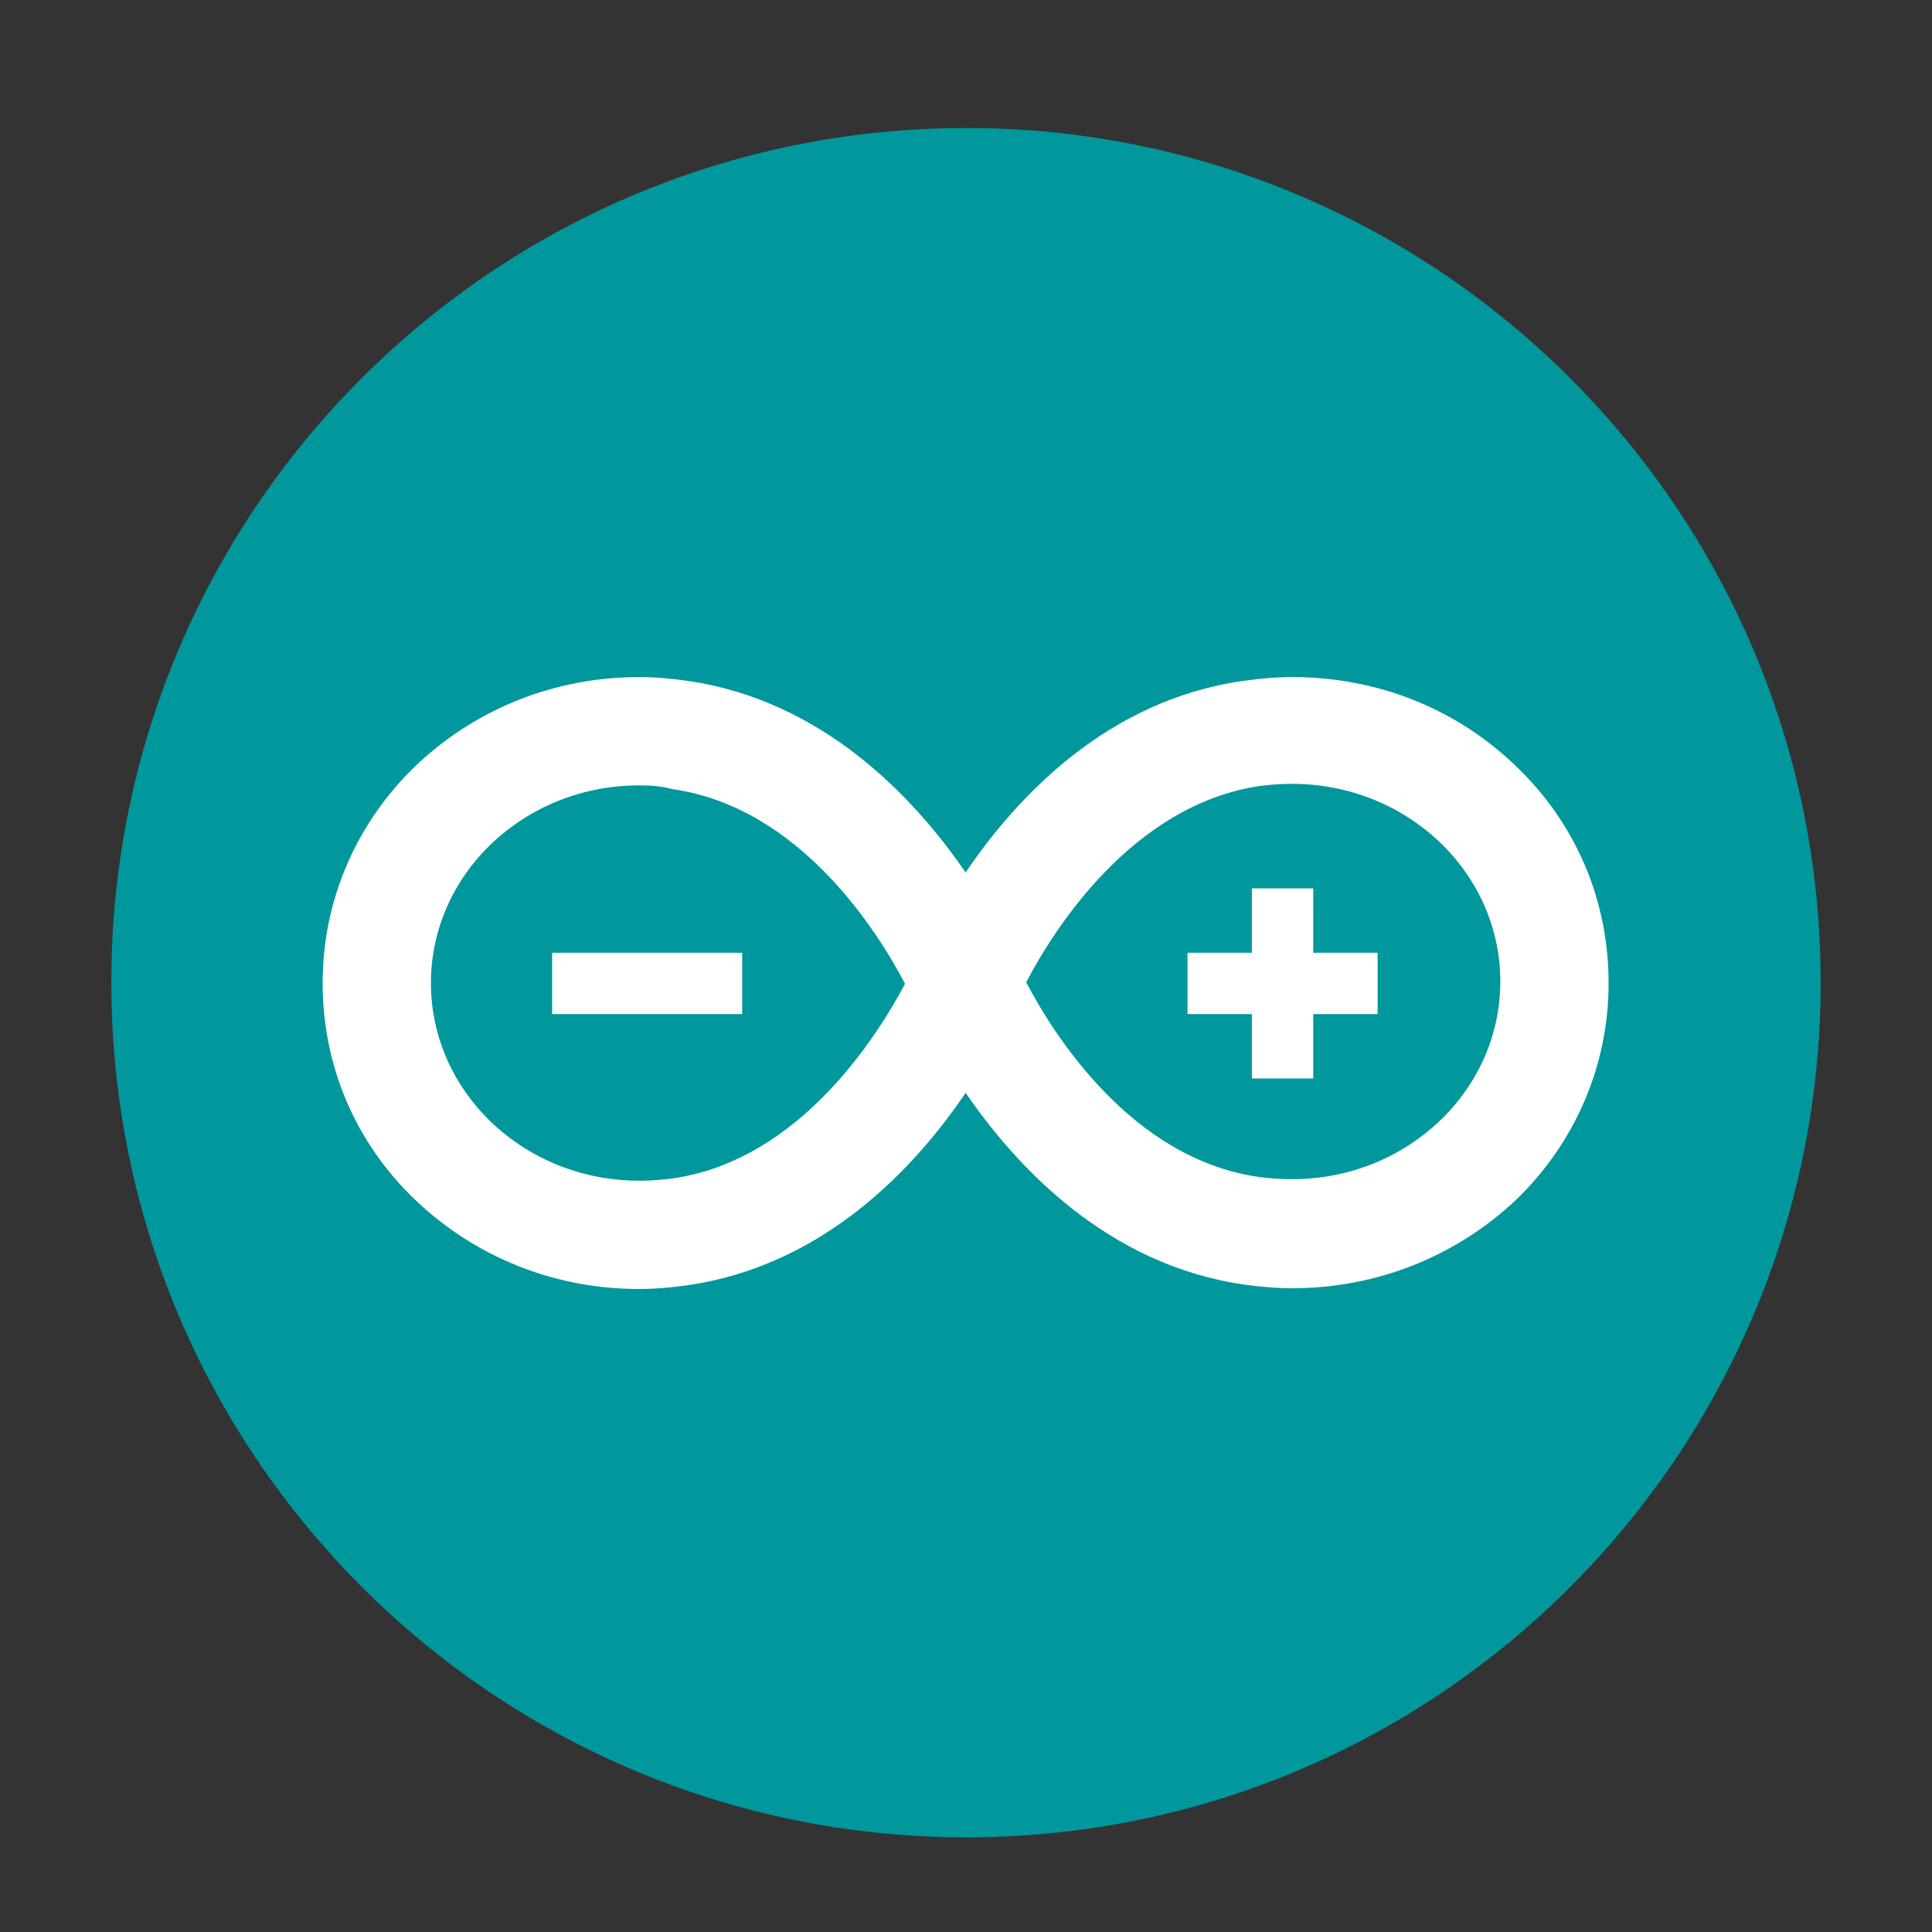 <?xml version="1.0" encoding="utf-8"?>
<!-- Generator: Adobe Illustrator 24.0.0, SVG Export Plug-In . SVG Version: 6.00 Build 0)  -->
<svg version="1.1" xmlns="http://www.w3.org/2000/svg" xmlns:xlink="http://www.w3.org/1999/xlink" x="0px" y="0px"
	 viewBox="0 0 255.1 255.1" style="enable-background:new 0 0 255.1 255.1;" xml:space="preserve">
<rect x="0" y="0" width="255.1" height="255.1" fill="#333333" stroke="none"/>
<style type="text/css">
	.st0{display:none;}
	.st1{display:inline;fill:#FFFFFF;}
	.st2{display:inline;fill:#F05133;}
	.st3{display:inline;fill:#9E9E9E;}
	.st4{display:inline;fill:#FF7714;}
	.st5{display:inline;fill:#FEC007;}
	.st6{display:inline;fill:#259959;}
	.st7{display:inline;fill:#606060;}
	.st8{display:inline;fill:#0078D7;}
	.st9{display:inline;}
	.st10{fill:#56A1D5;}
	.st11{fill:#67ABD9;}
	.st12{fill:#76B3DD;}
	.st13{display:inline;fill:#390091;}
	.st14{fill:#00979D;}
	.st15{fill:#FFFFFF;}
</style>
<g id="Layer_10">
</g>
<g id="Layer_1" class="st0">
	
		<rect x="48.5" y="52.6" transform="matrix(0.707 0.707 -0.707 0.707 117.873 -49.599)" class="st1" width="140.6" height="129.8"/>
	<path class="st2" d="M236.1,118.5l-98.6-98.6c-5.7-5.7-14.9-5.7-20.6,0L96.5,40.4l26,26c6-2,13-0.7,17.8,4.1
		c4.8,4.8,6.2,11.8,4.1,17.9l25,25c6.1-2.1,13-0.7,17.9,4.1c6.8,6.8,6.8,17.7,0,24.5c-6.8,6.8-17.7,6.8-24.5,0
		c-5.1-5.1-6.3-12.6-3.8-18.8l-23.3-23.3v61.4c1.6,0.8,3.2,1.9,4.6,3.3c6.8,6.8,6.8,17.7,0,24.5c-6.8,6.8-17.7,6.8-24.5,0
		c-6.8-6.8-6.8-17.7,0-24.5c1.7-1.7,3.6-2.9,5.7-3.8v-62c-2.1-0.8-4-2.1-5.7-3.8c-5.1-5.1-6.3-12.6-3.7-18.9L86.5,50.4L18.9,118
		c-5.7,5.7-5.7,14.9,0,20.6l98.6,98.6c5.7,5.7,14.9,5.7,20.6,0l98.1-98.1C241.8,133.4,241.8,124.1,236.1,118.5z"/>
	<path class="st3" d="M94.9,79.9"/>
</g>
<g id="Layer_2" class="st0">
	<path class="st4" d="M233.9,241.4H20.4c-3.4,0-6.1-2.8-6.1-6.1V21.8c0-3.4,2.8-6.1,6.1-6.1h213.5c3.4,0,6.1,2.8,6.1,6.1v213.5
		C240,238.7,237.3,241.4,233.9,241.4z"/>
	<path class="st1" d="M162.2,211.9c-5,0-6.2-2.3-6.2-4.7l0.4-27.2c0-9.3-3.1-15.5-7-18.6c22.1-2.3,45.4-10.9,45.4-48.9
		c0-10.9-3.9-19.8-10.1-26.8c1.2-2.3,4.3-12.4-1.2-26c0,0-8.1-2.7-27.2,10.1c-16.3-4.7-33.4-4.7-49.7,0
		c-19-12.8-27.2-10.1-27.2-10.1c-5.4,13.6-2.3,23.7-1.2,26c-6.2,7-10.1,15.9-10.1,26.8c0,38,22.9,46.6,45,48.9
		c-2.7,2.7-5.4,7-6.2,13.6c-5.8,2.3-20.2,6.6-28.7-8.5c0,0-5.4-9.3-15.5-10.1c0,0-9.7,0-0.4,6.2c0,0,6.2,2.7,10.9,14.4
		c0,0,5.8,19.4,33.4,13.2l0.4,17.1c0,2.3-1.2,4.7-6.2,4.7c-5.4,0-4.7,6.6-4.7,6.6h70.6C166.8,218.5,167.6,211.9,162.2,211.9z"/>
</g>
<g id="Layer_3" class="st0">
	<path class="st5" d="M233.9,241.4H20.4c-3.4,0-6.1-2.8-6.1-6.1V21.8c0-3.4,2.8-6.1,6.1-6.1h213.5c3.4,0,6.1,2.8,6.1,6.1v213.5
		C240,238.7,237.3,241.4,233.9,241.4z"/>
	<path class="st1" d="M126.5,47.7C86.5,47.7,89,65,89,65l0,18h38.2v5.4H73.9c0,0-25.6-2.9-25.6,37.5c0,40.4,22.3,38.9,22.3,38.9H84
		v-18.7c0,0-0.7-22.3,22-22.3h37.9c0,0,21.3,0.3,21.3-20.6V68.6C165.1,68.6,168.3,47.7,126.5,47.7z M105.5,59.8
		c3.8,0,6.9,3.1,6.9,6.9c0,3.8-3.1,6.9-6.9,6.9c-3.8,0-6.9-3.1-6.9-6.9c0,0,0,0,0,0C98.6,62.8,101.7,59.8,105.5,59.8z"/>
	<path class="st1" d="M127.7,204.5c40,0,37.5-17.3,37.5-17.3l0-18H127v-5.4h53.3c0,0,25.6,2.9,25.6-37.5s-22.3-38.9-22.3-38.9h-13.3
		v18.7c0,0,0.7,22.3-22,22.3h-37.9c0,0-21.3-0.3-21.3,20.6v34.6C89.1,183.5,85.9,204.5,127.7,204.5z M148.7,192.4
		c-3.8,0-6.9-3.1-6.9-6.9c0,0,0,0,0,0c0-3.8,3.1-6.9,6.9-6.9s6.9,3.1,6.9,6.9C155.6,189.3,152.5,192.4,148.7,192.4z"/>
</g>
<g id="Layer_4" class="st0">
	<path class="st6" d="M234.3,241.4H20.8c-3.4,0-6.1-2.8-6.1-6.1V21.8c0-3.4,2.8-6.1,6.1-6.1h213.5c3.4,0,6.1,2.8,6.1,6.1v213.5
		C240.5,238.7,237.7,241.4,234.3,241.4z"/>
	<path class="st1" d="M191.2,156.5c-1.8-1.6-3.8-3.1-5.5-5c-4.9-5.4-9.6-11.1-14.6-16.5c-3.4-3.7-4.7-7.7-3.1-12.7
		c0.8-2.6,2.5-5.8-0.9-7.6c-0.5-0.3-3.6,3.3-4.7,5.5c-4.1,8.2-10,14.8-17.4,20.1c-4.3,3.1-9,5.8-13.2,9.1c-2.4,1.9-4.2,4.6-6.3,6.9
		c-0.7,0.9-1.3,2.3-2.2,2.5c-4.9,1.3-6.3,5.5-8.2,9.4c-5,10.1-9.8,20.2-15.1,30.1c-3.1,5.7-6.9,10.9-10.6,16.3
		c-0.9,1.3-2.5,2.1-4.7,2.6c0.7-1.5,1.1-3.1,2.1-4.4c12.3-16.7,20.4-35.8,29.8-54.1c1.4-2.7,4.3-4.7,6.6-6.9c0.9-0.9,2.4-1.1,3.3-2
		c8.8-8,17.6-16.1,26.1-24.7c-5.6,3.6-11.1,7.5-17,10.8c-3.8,2.2-7.9,3.8-12.1,5.1c-2.2,0.7-4.8-0.1-8.7-0.3
		c7.3-10.7,11.5-21.9,20.1-31.1c-3.8,0.3-7.6,0.6-11.3,0.8c-8.6,0.3-17.3,0.6-25.9,0.9c-4.3,0.2-7.8,1.8-11.2,4.8
		c-5.4,4.9-11.3,9.5-17.4,13.5c-4.5,3-9.7,1.5-14.7,0.4c14.7-0.4,23.8-10.1,33.4-19.3c2.2-2.1,6-3.4,9.2-3.7
		c14.1-1.3,28.4-1.9,42.5-3.2c2.3-0.2,4.6-2.2,6.4-3.8c5-4.5,9.8-9.3,14.5-14.1c0.8-0.8,1.2-2.5,1.1-3.7c-0.2-1.9-1-3.8-1.7-6.4
		c1.9,0.4,3.1,0.7,4.1,0.9c0.5-1.3,0.9-2.4,1.4-3.6c0.9,1.5,1.8,3.1,2.7,4.6c1.8-0.8,4.1-1.8,7.4-3.2c-0.6-11.1-1.3-22.8-2-34.5
		c0.3-0.1,0.7-0.2,1-0.3c0.5,1.9,1.3,3.7,1.4,5.6c0.7,10.3,1.2,20.7,1.9,32.2c8.3-8.3,16.8-14.6,28.1-16c-1.3,0.8-2.6,1.5-3.9,2.3
		c-6.3,3.8-12.6,7.5-18.8,11.4c-2.7,1.7-3.5,3.9-2,7c1.8,3.8,1.9,7-2.7,9.3c-2.7,1.4-2.5,4.2,0.5,5c4.5,1.2,9.2,1.6,13.9,1.9
		c2.2,0.1,4.5-1,6.8-1.3c1.3-0.1,2.6,0.5,4.5,0.9c-3.7,2.2-6.4,4.2-9.5,5.3c-1.8,0.6-4.2-0.2-6.2-0.6c-3.6-0.8-7.2-2.3-10.8-2.7
		c-4.3-0.5-6.3,1.5-6.2,5.8c0.2,8.1,0.5,16.2,1.5,24.2c0.3,2.5,2.8,4.8,4.6,7c4.3,5.1,8.8,9.9,13.1,14.9c0.8,0.9,1.3,2.1,1.9,3.2
		C192.1,155.7,191.7,156.1,191.2,156.5z"/>
</g>
<g id="Layer_5" class="st0">
	<path class="st7" d="M234.3,241.4H20.7c-3.4,0-6.1-2.8-6.1-6.1V21.8c0-3.4,2.8-6.1,6.1-6.1h213.5c3.4,0,6.1,2.8,6.1,6.1v213.5
		C240.4,238.7,237.6,241.4,234.3,241.4z"/>
	<path class="st1" d="M130.1,161c-0.8-0.3-1.8-1-3-1.8c-1.2-0.8-2.6-1.5-3.2-2.2c-0.6-0.7-0.3-1.3,0.2-1.8c0.5-0.5,1.2-0.8,2.2-0.5
		s2.3,1,3.5,1.8c1.2,0.8,2.3,1.7,2.8,2.4c0.4,0.7,0.1,1.4-0.4,1.8c-0.4,0.3-0.8,0.5-1.4,0.5C130.5,161.1,130.3,161.1,130.1,161
		 M121.1,153.7c-0.8,0.7-1.2,1.7-0.3,2.8s3.2,2.5,5.3,3.9c2.1,1.4,4,3,5.5,3.5c1.5,0.5,2.7,0,3.3-0.8c0.7-0.8,0.8-2.1,0-3.4
		c-0.8-1.3-2.7-2.7-4.7-4c-2-1.3-4.1-2.5-5.7-2.9c-0.4-0.1-0.7-0.1-1.1-0.1C122.4,152.8,121.7,153.2,121.1,153.7 M164.8,195.1
		c-0.5,0.3-0.9,0.9-0.8,1.5c0.1,0.6,0.7,1.2,1.4,2.1c0.7,0.9,1.6,2.1,2.2,2.8c0.6,0.7,0.8,0.8,1.1,0.8c0.2,0,0.4-0.1,0.7-0.4
		s0.6-0.6,0.8-1.3c0.2-0.7,0.3-1.7,0-2.6c-0.3-0.9-1.1-1.8-1.8-2.3c-0.7-0.6-1.3-0.8-2-0.9c-0.1,0-0.3,0-0.4,0
		C165.6,194.7,165.1,194.8,164.8,195.1 M168.8,203.4c-0.3,0-0.5-0.2-1.7-1.4c-1.2-1.2-3.4-3.5-4.8-5.3c-1.4-1.8-1.9-3.2-2.2-4.7
		c-0.3-1.5-0.2-3.2,0.7-4.5c0.9-1.2,2.7-1.9,4.4-2c1.8-0.1,3.5,0.5,5,2c1.5,1.5,2.8,3.9,3.2,6.1c0.3,2.2-0.2,4.2-1,5.7
		c-0.8,1.6-1.8,2.7-2.4,3.3C169.4,203.2,169.1,203.4,168.8,203.4C168.8,203.4,168.8,203.4,168.8,203.4 M141.8,119
		c-0.7,0.1-1.6,0.9-3.4,2.4c-1.8,1.5-4.6,3.7-8.4,5.8c-3.8,2.1-8.6,4.2-12.5,6.1c-3.9,1.9-6.9,3.6-8.3,5.9c-1.4,2.3-1.3,5.4,0.3,7.1
		s4.7,2,7.3,2.1c2.6,0.1,4.8,0,6.9,0.7c2,0.7,3.9,2.4,6.3,4.3c2.4,1.9,5.3,4.1,7.7,4.7c2.4,0.5,4.3-0.7,6.4-1.7
		c2.1-1,4.3-1.9,7.4-1.9c3.1,0,7,1,10.9,3.1c3.9,2.1,7.8,5.2,9.8,7.2c2,2,2.3,2.7,2,3c-0.2,0.3-0.9,0.1-2.5-1.2
		c-1.6-1.3-4.2-3.8-7.6-5.7c-3.4-1.9-7.6-3.4-11.6-3.2c-4,0.1-7.8,1.8-10.2,4.6c-2.4,2.8-3.4,6.8-4.5,9.7c-1.1,2.8-2.3,4.5-3.9,5.1
		c-1.6,0.6-3.5,0.2-5.8-0.8c-2.3-1-5-2.5-7.2-3.7c-2.2-1.1-4-1.8-5.1-2.9s-1.6-2.6-1.7-4.7c-0.1-2.2,0.3-5,0.4-7.1
		c0.2-2.1,0.1-3.4-0.3-4.7c-0.5-1.2-1.4-2.3-1.9-2.9c-0.6-0.6-0.8-0.6-0.9-0.5c-0.1,0.1-0.1,0.5,0.1,1.3c0.2,0.8,0.5,2.2,0.4,4.8
		c-0.1,2.7-0.8,6.7-1.3,9.7c-0.5,3-0.9,5.1-0.2,6.7c0.7,1.6,2.5,2.7,5.9,4.5c3.3,1.8,8.2,4.4,12.6,7.1c4.4,2.7,8.5,5.6,13,9
		s9.2,7.5,12.5,10.3c3.2,2.8,4.9,4.4,6.2,4.9c1.3,0.5,2.2-0.1,2.5-1.2c0.4-1,0.2-2.4-0.1-3.6c-0.3-1.2-0.8-2.2-2-3.8
		c-1.2-1.6-3.3-3.8-5.6-5.8c-2.4-2-5.1-3.8-6.7-5.1c-1.6-1.3-2-1.9-1.8-2.1c0.2-0.2,1.2,0,2.5,0.9c1.3,0.9,3.1,2.3,5.1,3.8
		s4.1,3,6.1,4.8c2,1.9,3.7,4.2,4.8,5.9c1.2,1.7,1.8,2.7,2.4,3.1c0.7,0.4,1.4,0.2,2.3-0.4c0.9-0.6,2.1-1.5,3.5-2.9
		c1.5-1.4,3.3-3.3,4.6-5.3c1.3-2,2-4.1,2.5-6.4c0.5-2.3,0.7-4.7,2.1-7.1c1.4-2.4,4-4.8,8.3-8.5s10.3-8.9,15.7-13.8
		c5.4-4.9,10.1-9.7,14.1-15c4-5.3,7.2-11.1,8.9-14.5c1.6-3.3,1.7-4.1,1.2-4.4c-0.5-0.2-1.6,0.1-5.1,2.6c-3.4,2.5-9.2,7-15.7,11.9
		s-13.7,9.9-19.4,13c-5.7,3.1-9.9,4.3-12.9,4.7c-3,0.3-4.8-0.3-6-0.9c-1.2-0.6-1.8-1.3-1.9-2s0.2-1.4,1.1-2.3
		c0.9-0.9,2.3-1.9,3.7-3.3c1.4-1.3,2.8-2.9,3.9-4.6c1.1-1.7,1.8-3.4,2.2-4.9s0.3-2.8-0.3-3.1c-0.6-0.4-1.8,0.2-3.1,0.9
		c-1.3,0.7-2.8,1.6-4.9,2.5c-2.1,0.9-4.7,1.8-7.6,2c-2.9,0.1-6.2-0.4-9-2.6c-2.8-2.2-5.3-5.9-7.2-9.5c-1.9-3.6-3.3-7.2-4.3-9.3
		c-0.9-2-1.4-2.7-2-2.7C141.9,119,141.8,119,141.8,119 M85.3,60.7c-4.3,0.4-10.4,1.5-15,2.7c-4.6,1.2-7.6,2.5-9.5,3.5
		c-1.9,0.9-2.7,1.5-2.9,2.3c-0.2,0.8,0.2,1.8,1.3,3.6c1.1,1.8,2.9,4.4,4.4,8c1.6,3.6,3,8.1,3,13.7c0,5.6-1.2,12.4-2,16.3
		c-0.8,3.8-1.1,4.7-1.9,5.1c-0.8,0.4-2,0.4-4.4-0.2c-2.3-0.5-5.7-1.6-9.1-2.2c-3.4-0.6-6.8-0.8-9.3-0.3c-2.5,0.5-4.2,1.6-5.4,3.1
		c-1.2,1.5-1.9,3.4-2.3,6.2c-0.5,2.8-0.8,6.7-0.7,9.3c0,2.6,0.4,4.1,1.1,4.8s1.9,0.9,4.1,0.4c2.2-0.5,5.6-1.5,10.2-1.8
		c4.6-0.3,10.4,0.2,16.1,1.7s11.2,4.1,16.2,7.7c5,3.6,9.4,8.4,13,13.2c3.6,4.9,6.5,9.9,8.3,12.8c1.8,2.9,2.5,3.8,3.1,3.5
		c0.6-0.3,1-1.7,1.2-3.5c0.2-1.7,0.3-3.8-0.2-7c-0.4-3.3-1.4-7.7-2.6-11.3c-1.3-3.6-2.9-6.4-4.1-8.5c-1.2-2.1-2-3.4-2-4.2
		c0-0.9,0.7-1.2,4.2-2.6c3.5-1.4,9.8-3.8,16.3-6.7c6.4-2.9,12.9-6.3,17-9.2c4-2.8,5.6-5.1,6-7.8c0.4-2.7-0.3-5.9-1.3-8.9
		c-1-3-2.3-6-4.4-9.9c-2.1-4-5.1-8.9-8.4-13.3c-3.3-4.4-6.8-8.2-9.1-10.3c-2.3-2.1-3.5-2.6-4.2-2.4s-1.1,0.9-1.4,3.9
		s-0.6,8.1-1.2,12.9c-0.6,4.9-1.6,9.5-3.6,14.7c-2,5.2-5,11.1-8.2,16.5c-3.2,5.3-6.7,10.1-8.7,12.1c-2.1,2.1-2.8,1.5-4,0.5
		c-1.2-1-2.8-2.3-4-3.3c-1.2-1-2.1-1.8-2.3-2.4c-0.2-0.7,0.4-1.2,2.2-3.7s5.1-6.8,8-12.3s5.4-11.9,6.6-19c1.2-7.1,1.2-14.7,0.8-19.4
		c-0.4-4.7-1-6.4-2.5-7.4c-1.1-0.8-2.8-1.2-5.3-1.2C87.3,60.6,86.3,60.6,85.3,60.7"/>
</g>
<g id="Layer_6" class="st0">
	<path class="st8" d="M234.3,242H20.8c-3.4,0-6.1-2.8-6.1-6.1V22.3c0-3.4,2.8-6.1,6.1-6.1h213.5c3.4,0,6.1,2.8,6.1,6.1v213.5
		C240.5,239.2,237.7,242,234.3,242z"/>
	<path class="st1" d="M119.8,150.7c5.4-1.7,9.6-5.9,11-11.3c1.7-6.8,2.8-14.1,2.8-21.4c0-9.6-2-18.9-5.4-27.3
		c-9-0.6-18.6-0.8-28.4-0.8c-34.4,0-62,7.6-62,16.9c0,21.4,8.2,40.8,21.1,54.9c0.8,0.8,1.7,1.4,2.8,1.4c1.7,0,2.8-1.1,2.8-2.8v-2.8
		c0-1.7,1.1-2.8,2.8-2.8c2.8,0,5.4,1.1,7,2.8s4.2,2.8,7,2.8c6.2,0,12.4-0.8,18.3-2.8L119.8,150.7z"/>
	<path class="st1" d="M137.8,91.6c3,8.4,4.6,17,4.6,25.9c34.9,0,70.3,6.5,70.3,18.9c0,4.9-5.1,8.6-13.5,11.6
		c11.6-1.9,18.9-5.1,18.9-8.9v-21.6C218.1,105.4,184.3,95.1,137.8,91.6z"/>
	<path class="st1" d="M192.4,129.1c-16.2,3.5-32.7,5.4-50,5.4c-0.5,0-1.1,0-1.6,0c-0.3,1.9-0.8,3.8-1.4,5.7
		c-0.8,3.5-2.7,6.5-5.1,9.2c6.8,0.5,14.1,0.8,21.4,1.1c34.1-1.6,51.6-8.9,51.6-13.2C207.3,135,202.2,131.8,192.4,129.1z"/>
</g>
<g id="Layer_7" class="st0">
	<g class="st9">
		<path class="st10" d="M224,15.7c1.1,0.7,2.5,0.7,3.7,1.1c7.6,2.6,12.7,9.4,12.8,17.4c0.1,9.4,0,18.8,0,28.2c0,47.5,0,94.9,0,142.4
			c0,0.7,0,1.3,0,2.1c-0.8-0.2-1.2-0.8-1.6-1.2c-14.7-14.7-29.4-29.4-44.2-44.2c-6.3-6.3-6.9-13.5-1.7-20.8c6-8.4,12.1-16.6,18-25
			c5.8-8.3,8.8-17.7,8.6-27.9c-0.2-9.4-2.3-18.3-8-25.9c-5.7-7.5-13.5-11.9-22.4-14.4c-18.9-5.4-37.4-4.1-55.4,4
			c-5.8,2.6-10.8,6.2-15,11.1c-5,5.8-7.4,12.5-7.4,20.2c0,32,0,64,0,95.9c0,8.1-2.7,12.2-10.4,14.7c-7.8,2.5-15.7,2.6-23.3-0.8
			c-4.9-2.2-7.4-6.1-7.4-11.6c0-54.8,0-109.6,0-164.4c0-0.2,0-0.5,0-0.7C121.7,15.7,172.8,15.7,224,15.7z"/>
		<path class="st10" d="M39.3,15.7c0,0.8-0.1,1.6-0.1,2.4c0,54.3,0.2,108.6-0.1,162.9c-0.1,17.7,10.7,33.3,29.1,38.9
			c16.1,4.9,32.3,4.5,48.2-1.1c14.3-5.1,23.2-15.1,25.9-30.3c0.3-1.9,0.4-3.9,0.4-5.8c0-30.4,0-60.8,0-91.2c0-2.4,0-4.9,0.7-7.3
			c1.9-6.6,6.8-9.7,13.1-10.8c5.9-1.1,11.8-1.1,17.7,0.3c10.6,2.5,14.3,9.8,13.1,19.7c-0.9,7.6-4.8,13.7-9.5,19.4
			c-5.1,6.3-9.8,12.9-13.8,19.9c-9,16-7.6,31.1,3.4,45.6c2.6,3.4,5.6,6.6,8.6,9.7c17.1,17.1,34.2,34.2,51.3,51.3
			c0.4,0.4,0.8,0.9,1.5,1.6c-1,0-1.5,0-2.1,0c-63.8,0-127.6,0-191.5,0c-9.5,0-16.4-4.3-19.5-11.9c-0.5-1.3-0.5-2.7-1.4-3.8
			c0-63.6,0-127.2,0-190.8c0.3-0.8,0.3-1.5,0-2.3c0-0.4,0-0.8,0-1.1c0.4-2.5,0.8-5,2.2-7.2c3.1-4.7,7.7-7,13.1-7.8
			c1-0.2,2.1-0.1,3.1-0.4c1,0,2,0,3,0c0.9,0.3,1.8,0.3,2.6,0C38.8,15.7,39,15.7,39.3,15.7z"/>
		<path class="st11" d="M38.5,15.7c-0.9,0.6-1.8,0.6-2.6,0C36.8,15.7,37.6,15.7,38.5,15.7z"/>
		<path class="st12" d="M14.4,32.2c0.6,0.8,0.6,1.5,0,2.3C14.4,33.7,14.4,33,14.4,32.2z"/>
	</g>
</g>
<g id="Layer_8" class="st0">
	<path class="st13" d="M131.1,19.3c-3.5,0-6.9,0.9-10,2.6L39.4,67.8c-6.3,3.5-10.1,10.1-10.1,17.1v91.8c0,7,3.9,13.6,10.1,17.1
		l81.7,45.9c3.1,1.7,6.6,2.6,10,2.6c3.5,0,6.9-0.9,10-2.6l81.7-45.9c6.3-3.5,10.1-10.1,10.1-17.1V84.9c0-7-3.9-13.6-10.1-17.1
		l-81.7-45.9C138.1,20.2,134.6,19.3,131.1,19.3z M131.1,72.6c18.3,0,35.3,8.5,46.3,23l-21.3,12.3c-6.4-7-15.5-11-25-11
		c-18.7,0-33.9,15.2-33.9,33.9s15.2,33.9,33.9,33.9c9.6,0,18.6-4.1,25-11l21.3,12.3c-11,14.5-27.9,23-46.3,23
		c-32.1,0-58.2-26.1-58.2-58.2S99,72.6,131.1,72.6z M179.6,106.6h9.7v9.7h9.7v-9.7h9.7v9.7h9.7v9.7h-9.7v9.7h9.7v9.7h-9.7v9.7H199
		v-9.7h-9.7v9.7h-9.7v-9.7h-9.7v-9.7h9.7V126h-9.7v-9.7h9.7V106.6z M189.3,126v9.7h9.7V126H189.3z"/>
</g>
<g id="Layer_9">
	<path class="st14" d="M240.4,129.7c0,62.3-50.5,112.9-112.8,112.9c-62.3,0-112.9-50.5-112.9-112.9c0-62.3,50.5-112.8,112.9-112.8
		C189.8,16.9,240.4,67.4,240.4,129.7L240.4,129.7z"/>
	<path class="st15" d="M170.6,170.1c-2.1,0-4.3-0.2-6.4-0.5c-17.9-2.6-29.9-15.4-36.7-25.3c-6.7,9.9-18.7,22.8-36.7,25.4
		c-2.1,0.3-4.3,0.5-6.4,0.5c-11.2,0-21.6-4.2-29.5-11.7c-8-7.6-12.3-17.8-12.3-28.7c0-10.9,4.4-21.1,12.3-28.7
		c7.9-7.5,18.3-11.7,29.5-11.7c2.1,0,4.3,0.2,6.4,0.5c17.9,2.6,29.9,15.4,36.7,25.3c6.7-9.9,18.7-22.8,36.7-25.3
		c2.1-0.3,4.3-0.5,6.4-0.5c11.2,0,21.6,4.1,29.5,11.7c8,7.6,12.3,17.8,12.3,28.7c0,10.9-4.4,21.1-12.3,28.7
		C192.2,165.9,181.8,170.1,170.6,170.1 M135.5,129.7c3.5,6.7,13.8,23.3,30.7,25.7c1.5,0.2,3,0.3,4.4,0.3c15.2,0,27.5-11.7,27.5-26.1
		c0-14.4-12.3-26.1-27.5-26.1c-1.5,0-2.9,0.1-4.4,0.3C149.3,106.4,139,123,135.5,129.7 M84.4,103.7c-15.2,0-27.5,11.7-27.5,26.1
		c0,14.4,12.3,26.1,27.5,26.1c1.5,0,2.9-0.1,4.4-0.3c16.9-2.4,27.2-19.1,30.7-25.7c-3.5-6.7-13.8-23.3-30.7-25.7
		C87.4,103.8,85.9,103.7,84.4,103.7"/>
	<path class="st15" d="M72.9,125.8H98v8.1H72.9V125.8z M181.9,125.8h-8.5v-8.5h-8.1v8.5h-8.5v8.1h8.5v8.5h8.1v-8.5h8.5V125.8z"/>
</g>
</svg>
